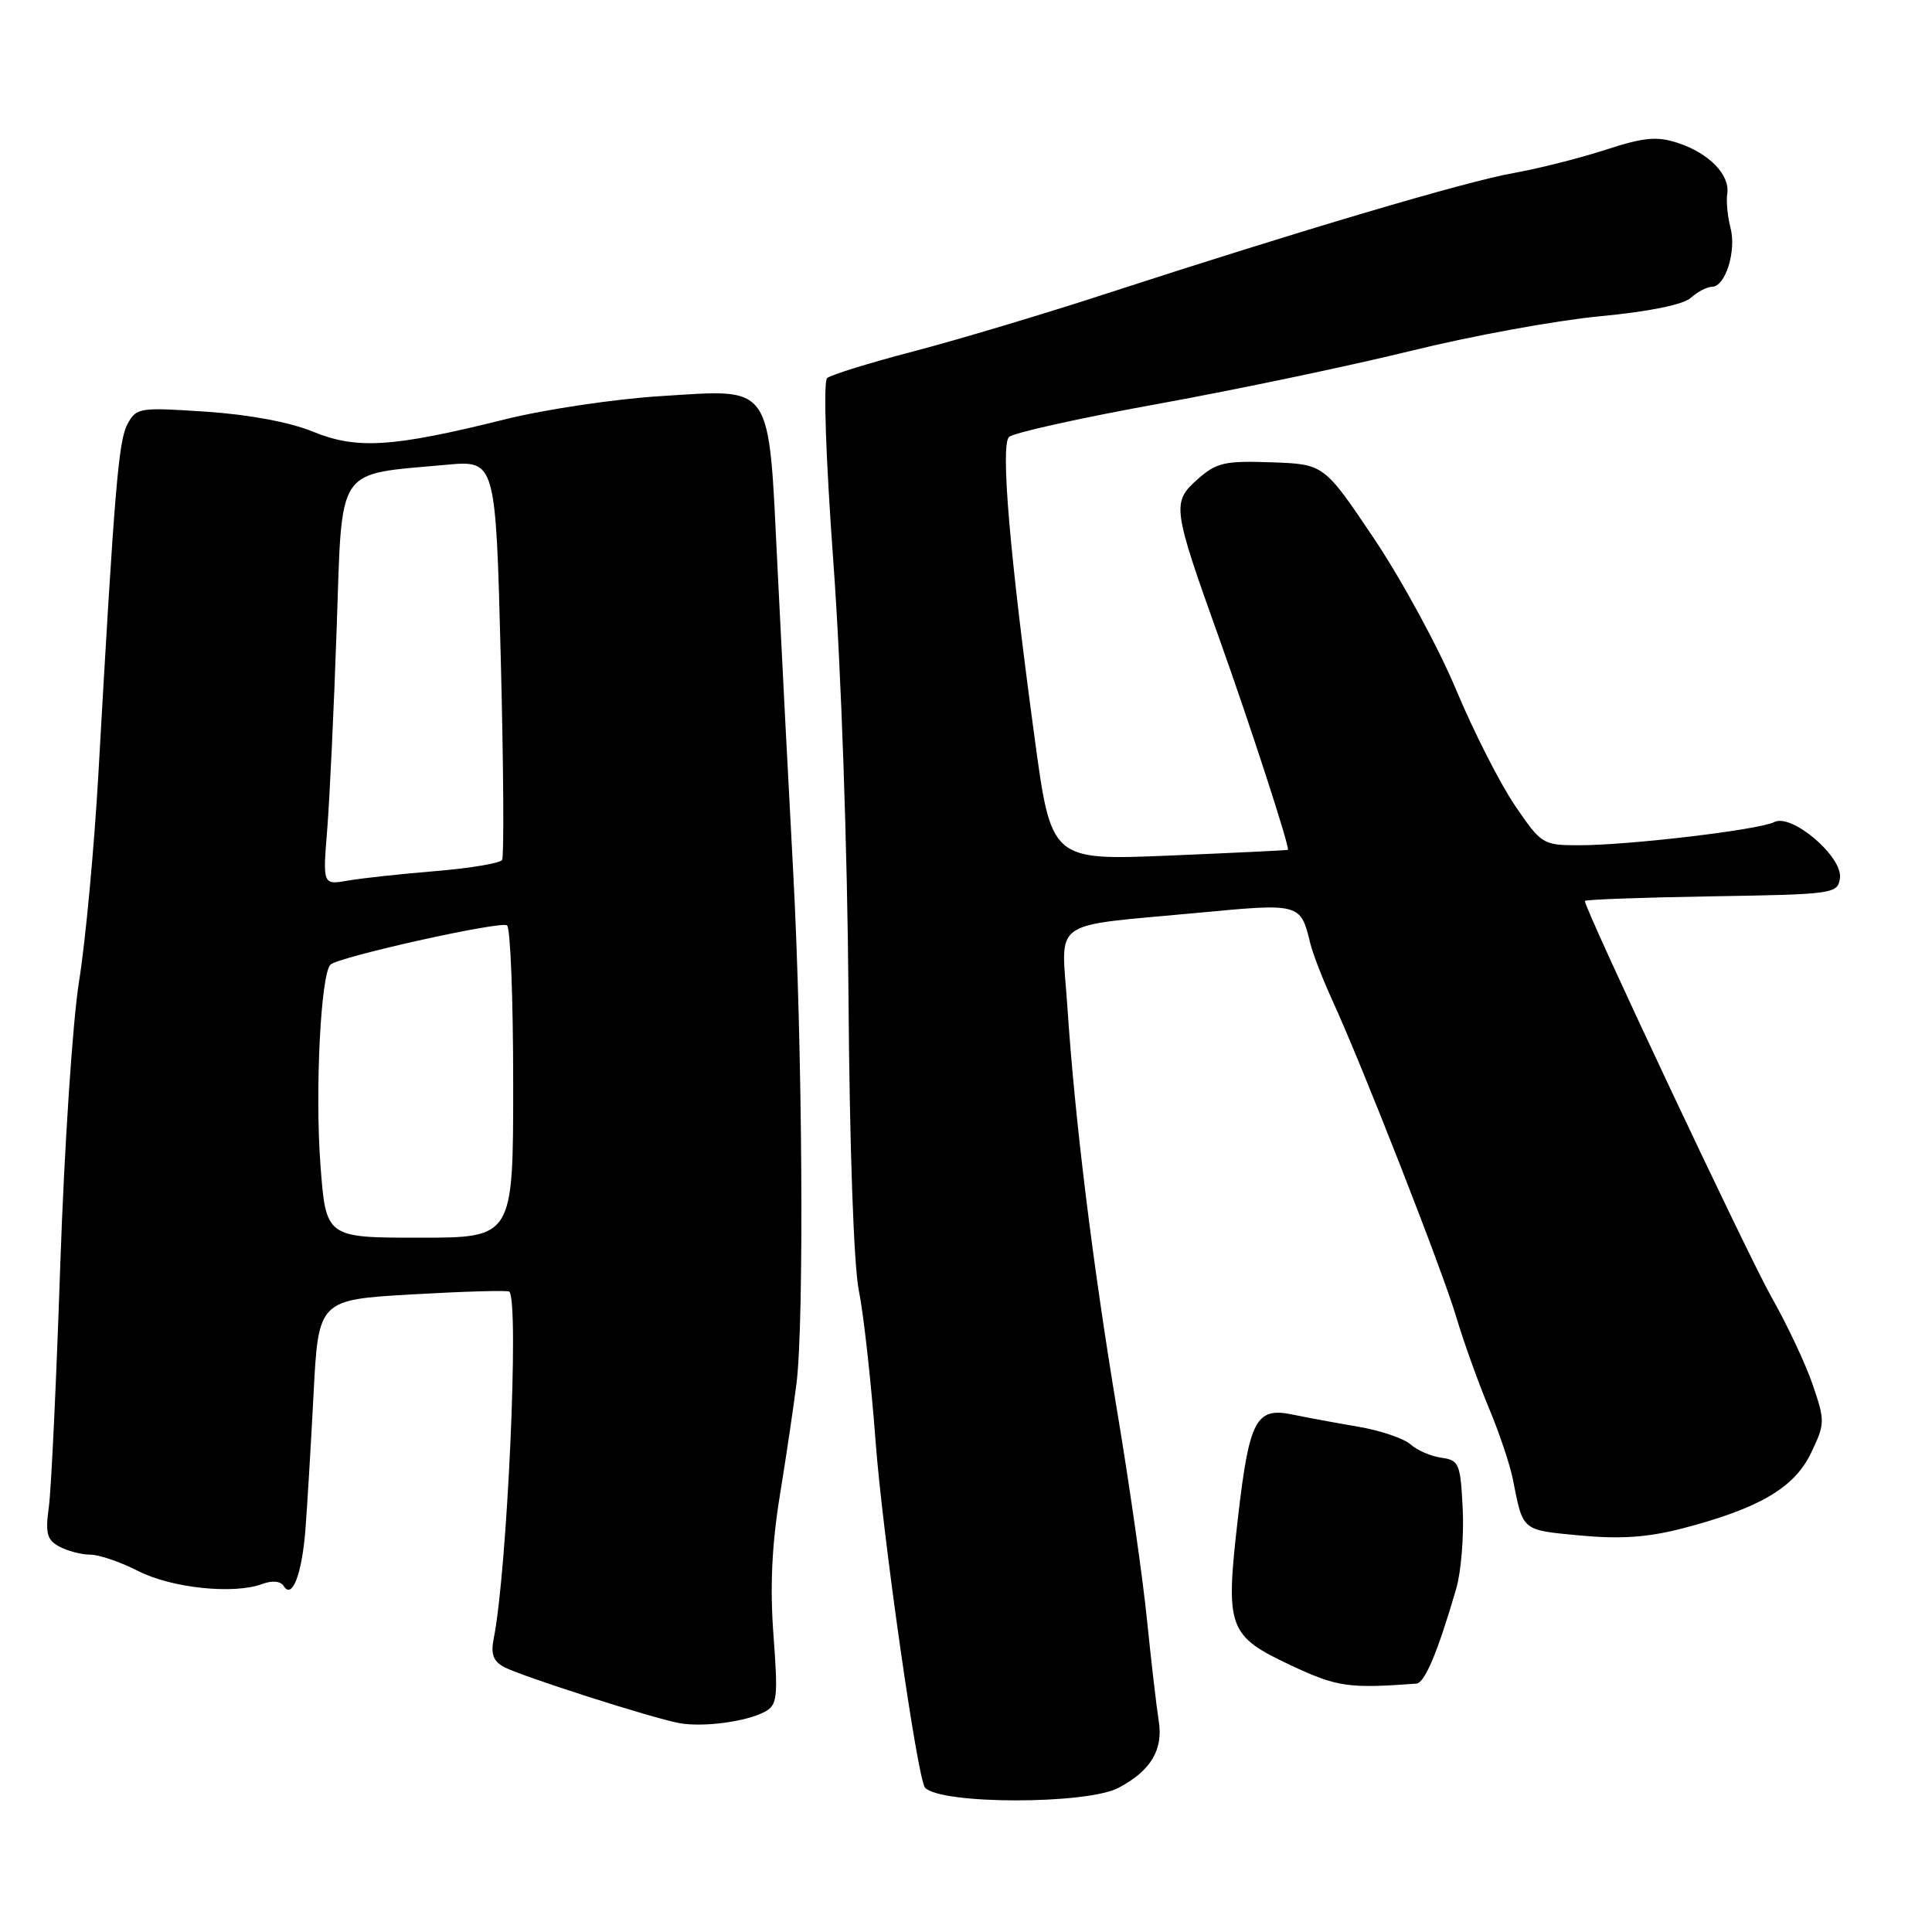 <?xml version="1.0" encoding="UTF-8" standalone="no"?>
<!DOCTYPE svg PUBLIC "-//W3C//DTD SVG 1.1//EN" "http://www.w3.org/Graphics/SVG/1.1/DTD/svg11.dtd" >
<svg xmlns="http://www.w3.org/2000/svg" xmlns:xlink="http://www.w3.org/1999/xlink" version="1.1" viewBox="0 0 256 256">
 <g >
 <path fill="currentColor"
d=" M 148.22 236.89 C 152.49 234.63 154.15 231.86 153.54 228.04 C 153.23 226.09 152.53 220.05 151.98 214.61 C 151.43 209.18 149.67 196.80 148.05 187.11 C 144.76 167.33 142.43 148.43 141.43 133.36 C 140.64 121.51 138.78 122.84 158.87 120.94 C 172.28 119.67 172.33 119.68 173.62 125.00 C 173.96 126.38 175.26 129.75 176.52 132.50 C 180.50 141.17 191.10 168.25 192.96 174.50 C 193.94 177.80 195.88 183.20 197.26 186.50 C 198.64 189.80 200.08 194.07 200.46 196.00 C 201.83 202.94 201.57 202.72 209.37 203.46 C 214.72 203.96 218.34 203.71 222.90 202.53 C 233.07 199.89 237.75 197.15 239.96 192.55 C 241.83 188.66 241.84 188.30 240.20 183.50 C 239.27 180.75 236.79 175.50 234.71 171.83 C 231.61 166.37 210.00 120.51 210.00 119.38 C 210.00 119.20 217.54 118.92 226.75 118.77 C 242.99 118.51 243.51 118.43 243.80 116.37 C 244.21 113.53 237.40 107.73 235.09 108.93 C 233.12 109.95 215.89 112.00 209.25 112.00 C 204.44 112.00 204.25 111.89 200.75 106.75 C 198.78 103.86 195.26 96.94 192.93 91.37 C 190.61 85.81 185.72 76.81 182.07 71.37 C 175.44 61.50 175.44 61.50 168.47 61.26 C 162.26 61.04 161.19 61.29 158.67 63.52 C 155.26 66.56 155.35 67.27 161.52 84.50 C 165.67 96.11 170.96 112.38 170.65 112.61 C 170.57 112.67 163.48 113.01 154.90 113.37 C 139.29 114.01 139.29 114.01 137.09 97.76 C 133.78 73.36 132.56 59.04 133.70 57.90 C 134.24 57.36 143.19 55.37 153.59 53.49 C 163.99 51.60 179.03 48.44 187.00 46.48 C 194.97 44.51 206.21 42.46 211.97 41.91 C 218.51 41.29 223.04 40.37 224.05 39.46 C 224.93 38.66 226.20 38.00 226.85 38.00 C 228.62 38.00 230.11 33.26 229.30 30.18 C 228.91 28.71 228.72 26.67 228.87 25.66 C 229.25 23.18 226.47 20.31 222.36 18.95 C 219.55 18.03 217.88 18.18 212.73 19.85 C 209.30 20.97 203.80 22.35 200.50 22.94 C 194.24 24.04 172.11 30.60 146.50 38.94 C 138.25 41.63 126.78 45.06 121.00 46.57 C 115.22 48.08 110.10 49.67 109.60 50.10 C 109.07 50.57 109.42 60.70 110.44 74.70 C 111.45 88.49 112.29 112.58 112.43 132.00 C 112.57 151.92 113.13 167.73 113.80 171.00 C 114.42 174.03 115.42 183.03 116.02 191.00 C 116.95 203.41 121.57 235.76 122.57 236.87 C 124.60 239.11 144.01 239.13 148.22 236.89 Z  M 101.32 226.83 C 103.00 225.93 103.11 224.98 102.49 216.67 C 102.01 210.23 102.27 204.67 103.36 198.00 C 104.21 192.78 105.19 186.13 105.55 183.23 C 106.57 174.86 106.33 138.42 105.10 115.50 C 104.48 103.95 103.54 85.78 103.02 75.12 C 101.80 50.42 102.59 51.56 87.51 52.49 C 81.45 52.87 72.20 54.25 66.94 55.56 C 52.00 59.28 47.27 59.58 41.45 57.19 C 38.39 55.94 32.99 54.93 27.30 54.55 C 18.45 53.96 18.06 54.02 16.88 56.22 C 15.70 58.43 15.17 64.78 13.04 102.50 C 12.48 112.40 11.32 124.78 10.48 130.00 C 9.63 135.25 8.52 152.04 7.99 167.50 C 7.47 182.90 6.79 197.38 6.47 199.69 C 5.99 203.19 6.22 204.05 7.88 204.94 C 8.97 205.52 10.82 206.00 11.97 206.00 C 13.13 206.00 15.97 206.97 18.29 208.16 C 22.71 210.42 30.94 211.29 34.71 209.90 C 36.10 209.39 37.18 209.49 37.60 210.17 C 38.70 211.95 39.99 208.63 40.46 202.81 C 40.69 199.89 41.18 191.81 41.54 184.86 C 42.19 172.23 42.19 172.23 54.66 171.51 C 61.51 171.12 67.29 170.95 67.49 171.15 C 68.82 172.49 67.21 208.23 65.41 217.18 C 65.01 219.16 65.37 220.13 66.79 220.89 C 69.06 222.10 86.40 227.66 90.00 228.32 C 93.12 228.90 98.87 228.14 101.32 226.83 Z  M 187.67 223.09 C 188.79 223.00 190.49 218.97 192.96 210.50 C 193.60 208.30 193.99 203.57 193.82 200.00 C 193.52 193.93 193.34 193.48 191.00 193.16 C 189.62 192.97 187.77 192.17 186.89 191.38 C 186.00 190.59 182.85 189.53 179.89 189.03 C 176.92 188.53 173.06 187.81 171.29 187.44 C 166.42 186.42 165.53 188.10 164.02 201.25 C 162.35 215.81 162.70 216.74 171.17 220.72 C 177.17 223.53 178.70 223.75 187.67 223.09 Z  M 42.46 154.34 C 41.73 144.54 42.50 129.08 43.79 127.82 C 44.85 126.79 66.24 122.03 67.18 122.61 C 67.63 122.89 68.00 132.32 68.00 143.56 C 68.00 164.00 68.00 164.00 55.59 164.00 C 43.19 164.00 43.19 164.00 42.46 154.34 Z  M 43.36 109.88 C 43.68 105.82 44.25 93.84 44.61 83.25 C 45.37 61.44 44.35 62.95 59.09 61.59 C 65.68 60.98 65.68 60.98 66.35 87.07 C 66.72 101.42 66.80 113.51 66.53 113.95 C 66.26 114.38 62.32 115.04 57.77 115.42 C 53.22 115.79 47.98 116.36 46.13 116.68 C 42.76 117.27 42.76 117.27 43.36 109.88 Z "/>
</g>
</svg>